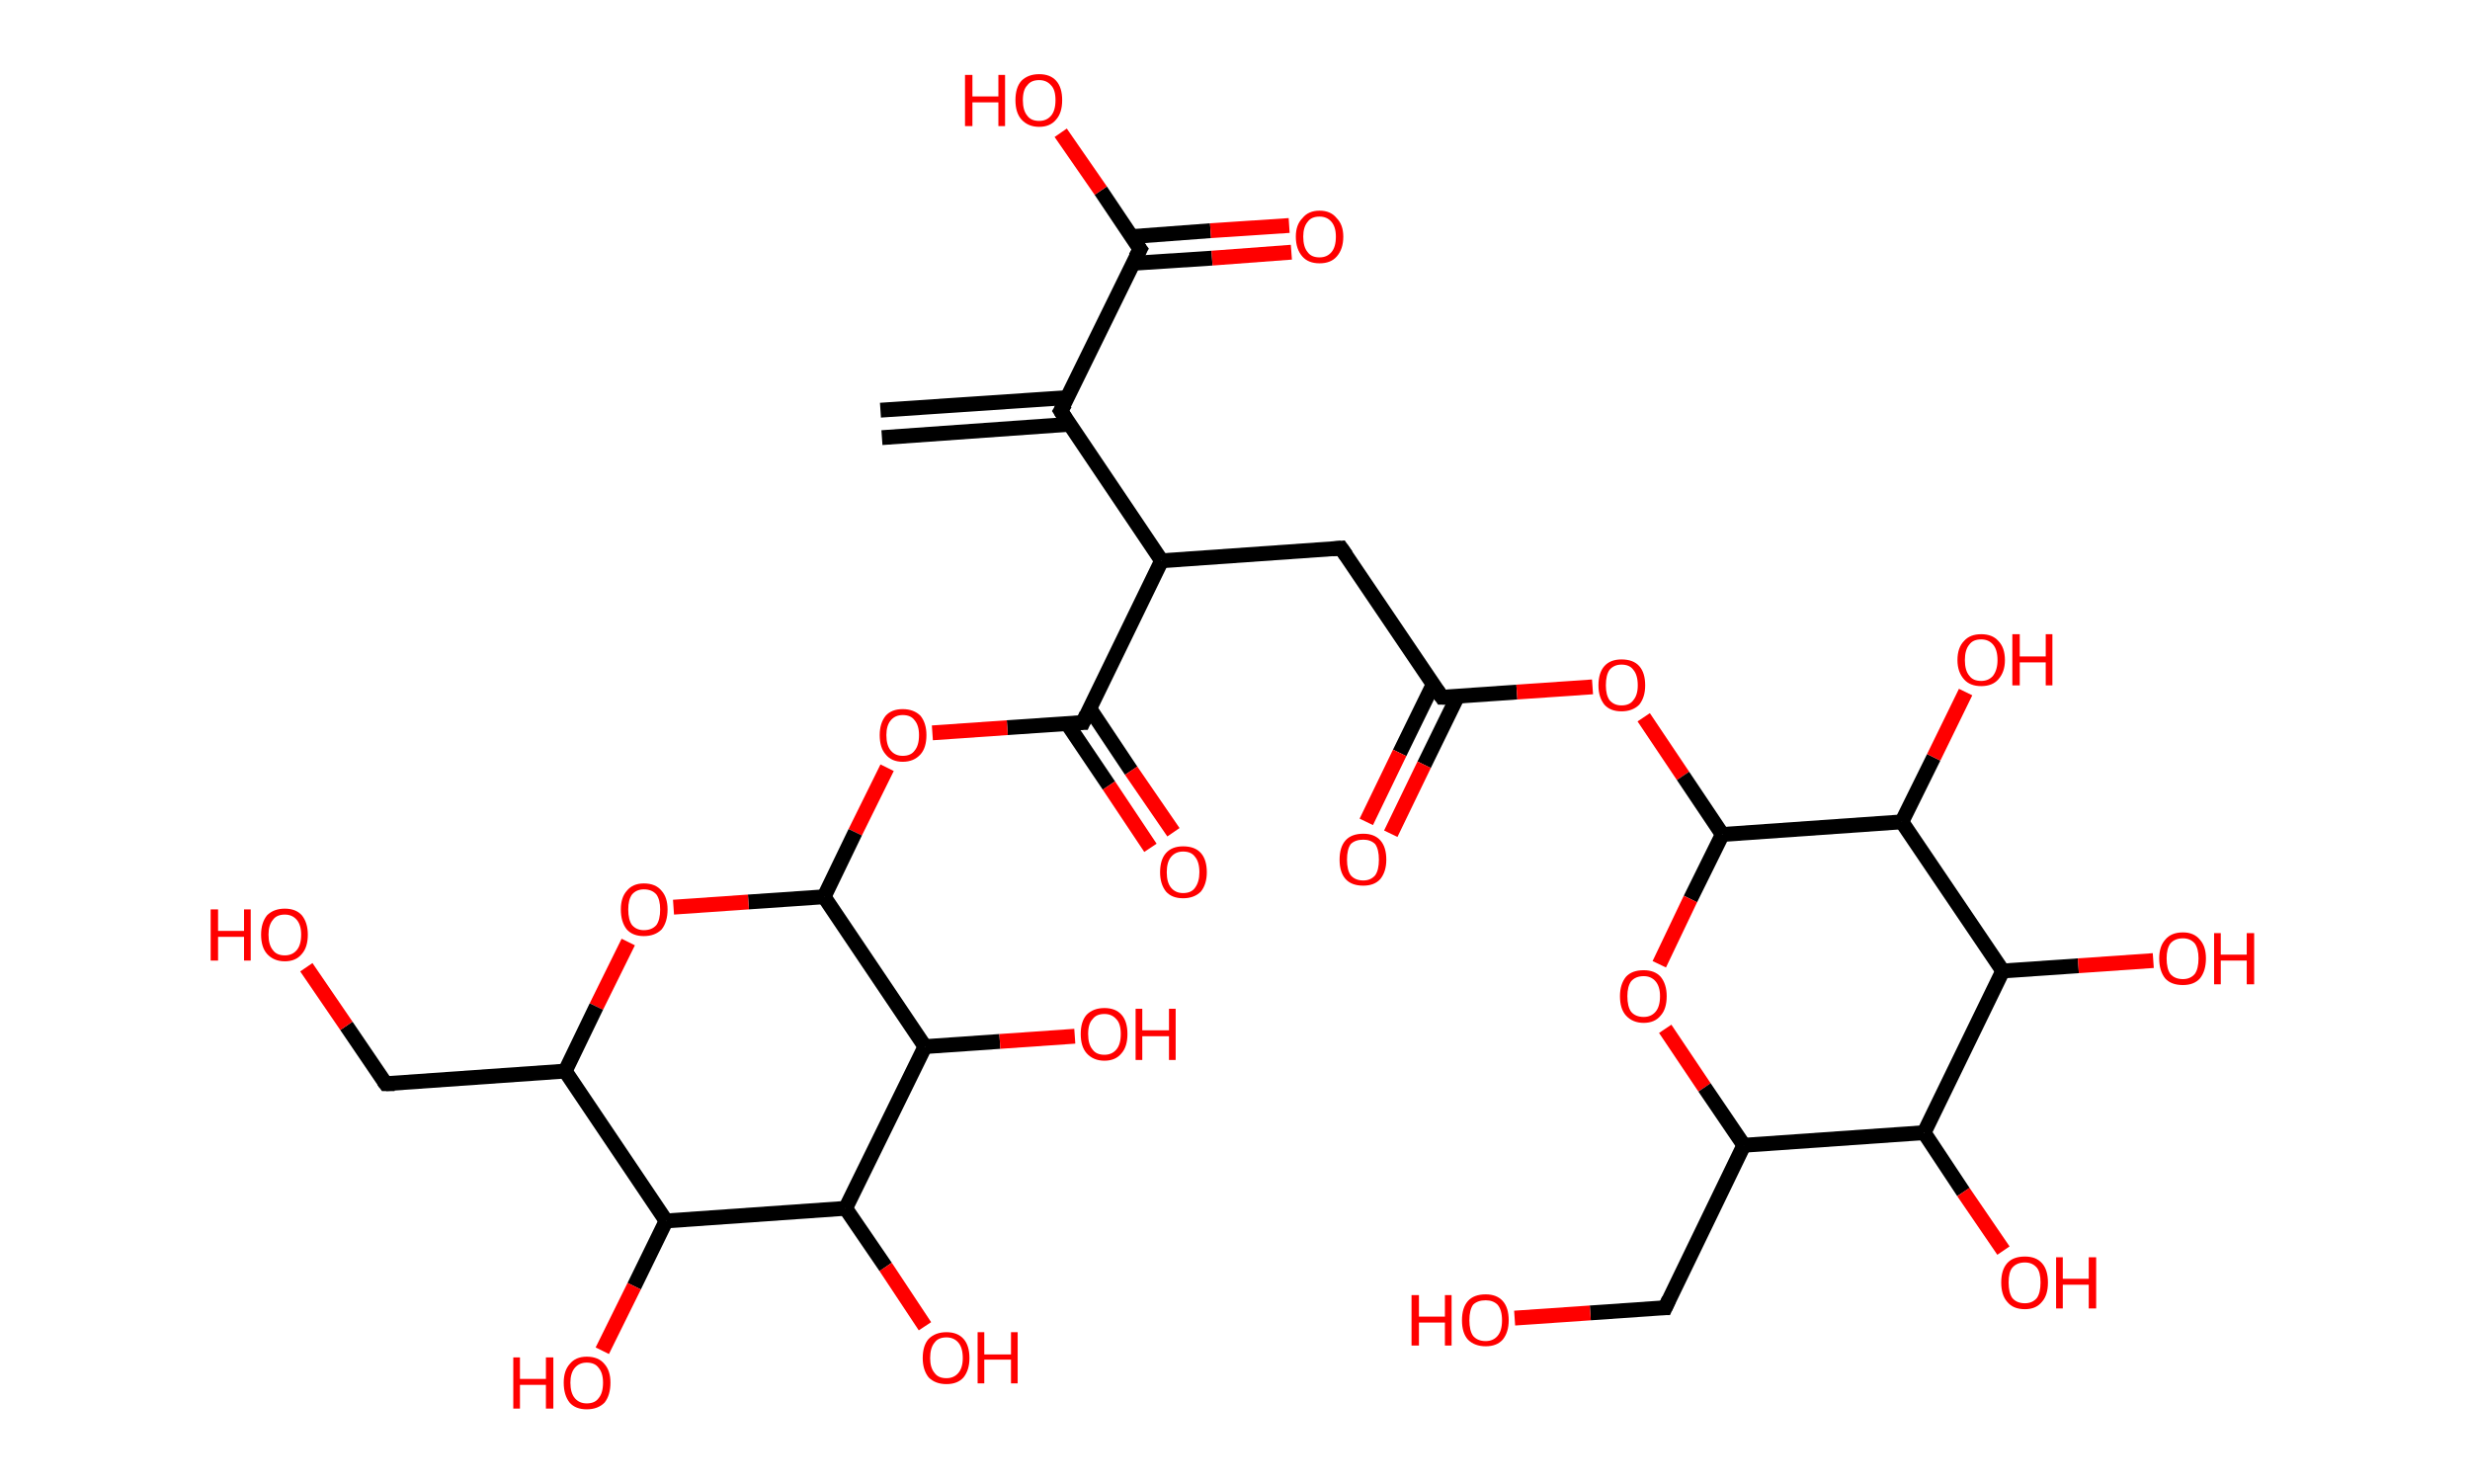 <?xml version='1.0' encoding='ASCII' standalone='yes'?>
<svg xmlns="http://www.w3.org/2000/svg" xmlns:rdkit="http://www.rdkit.org/xml" xmlns:xlink="http://www.w3.org/1999/xlink" version="1.1" baseProfile="full" xml:space="preserve" width="333px" height="200px" viewBox="0 0 333 200">
<!-- END OF HEADER -->
<rect style="opacity:1.0;fill:#FFFFFF;stroke:none" width="333.0" height="200.0" x="0.0" y="0.0"> </rect>
<path class="bond-0 atom-0 atom-1" d="M 118.7,55.3 L 143.9,53.6" style="fill:none;fill-rule:evenodd;stroke:#000000;stroke-width:2.0px;stroke-linecap:butt;stroke-linejoin:miter;stroke-opacity:1"/>
<path class="bond-0 atom-0 atom-1" d="M 118.9,59.0 L 144.2,57.2" style="fill:none;fill-rule:evenodd;stroke:#000000;stroke-width:2.0px;stroke-linecap:butt;stroke-linejoin:miter;stroke-opacity:1"/>
<path class="bond-1 atom-1 atom-2" d="M 143.0,55.4 L 153.7,33.6" style="fill:none;fill-rule:evenodd;stroke:#000000;stroke-width:2.0px;stroke-linecap:butt;stroke-linejoin:miter;stroke-opacity:1"/>
<path class="bond-2 atom-2 atom-3" d="M 152.7,35.5 L 163.4,34.8" style="fill:none;fill-rule:evenodd;stroke:#000000;stroke-width:2.0px;stroke-linecap:butt;stroke-linejoin:miter;stroke-opacity:1"/>
<path class="bond-2 atom-2 atom-3" d="M 163.4,34.8 L 174.1,34.0" style="fill:none;fill-rule:evenodd;stroke:#FF0000;stroke-width:2.0px;stroke-linecap:butt;stroke-linejoin:miter;stroke-opacity:1"/>
<path class="bond-2 atom-2 atom-3" d="M 152.5,31.9 L 163.2,31.1" style="fill:none;fill-rule:evenodd;stroke:#000000;stroke-width:2.0px;stroke-linecap:butt;stroke-linejoin:miter;stroke-opacity:1"/>
<path class="bond-2 atom-2 atom-3" d="M 163.2,31.1 L 173.8,30.4" style="fill:none;fill-rule:evenodd;stroke:#FF0000;stroke-width:2.0px;stroke-linecap:butt;stroke-linejoin:miter;stroke-opacity:1"/>
<path class="bond-3 atom-2 atom-4" d="M 153.7,33.6 L 148.4,25.7" style="fill:none;fill-rule:evenodd;stroke:#000000;stroke-width:2.0px;stroke-linecap:butt;stroke-linejoin:miter;stroke-opacity:1"/>
<path class="bond-3 atom-2 atom-4" d="M 148.4,25.7 L 143.0,17.9" style="fill:none;fill-rule:evenodd;stroke:#FF0000;stroke-width:2.0px;stroke-linecap:butt;stroke-linejoin:miter;stroke-opacity:1"/>
<path class="bond-4 atom-1 atom-5" d="M 143.0,55.4 L 156.6,75.6" style="fill:none;fill-rule:evenodd;stroke:#000000;stroke-width:2.0px;stroke-linecap:butt;stroke-linejoin:miter;stroke-opacity:1"/>
<path class="bond-5 atom-5 atom-6" d="M 156.6,75.6 L 180.8,73.9" style="fill:none;fill-rule:evenodd;stroke:#000000;stroke-width:2.0px;stroke-linecap:butt;stroke-linejoin:miter;stroke-opacity:1"/>
<path class="bond-6 atom-6 atom-7" d="M 180.8,73.9 L 194.4,94.0" style="fill:none;fill-rule:evenodd;stroke:#000000;stroke-width:2.0px;stroke-linecap:butt;stroke-linejoin:miter;stroke-opacity:1"/>
<path class="bond-7 atom-7 atom-8" d="M 193.2,92.3 L 188.7,101.5" style="fill:none;fill-rule:evenodd;stroke:#000000;stroke-width:2.0px;stroke-linecap:butt;stroke-linejoin:miter;stroke-opacity:1"/>
<path class="bond-7 atom-7 atom-8" d="M 188.7,101.5 L 184.2,110.8" style="fill:none;fill-rule:evenodd;stroke:#FF0000;stroke-width:2.0px;stroke-linecap:butt;stroke-linejoin:miter;stroke-opacity:1"/>
<path class="bond-7 atom-7 atom-8" d="M 196.5,93.9 L 192.0,103.1" style="fill:none;fill-rule:evenodd;stroke:#000000;stroke-width:2.0px;stroke-linecap:butt;stroke-linejoin:miter;stroke-opacity:1"/>
<path class="bond-7 atom-7 atom-8" d="M 192.0,103.1 L 187.5,112.4" style="fill:none;fill-rule:evenodd;stroke:#FF0000;stroke-width:2.0px;stroke-linecap:butt;stroke-linejoin:miter;stroke-opacity:1"/>
<path class="bond-8 atom-7 atom-9" d="M 194.4,94.0 L 204.5,93.3" style="fill:none;fill-rule:evenodd;stroke:#000000;stroke-width:2.0px;stroke-linecap:butt;stroke-linejoin:miter;stroke-opacity:1"/>
<path class="bond-8 atom-7 atom-9" d="M 204.5,93.3 L 214.7,92.6" style="fill:none;fill-rule:evenodd;stroke:#FF0000;stroke-width:2.0px;stroke-linecap:butt;stroke-linejoin:miter;stroke-opacity:1"/>
<path class="bond-9 atom-9 atom-10" d="M 221.6,96.7 L 226.9,104.6" style="fill:none;fill-rule:evenodd;stroke:#FF0000;stroke-width:2.0px;stroke-linecap:butt;stroke-linejoin:miter;stroke-opacity:1"/>
<path class="bond-9 atom-9 atom-10" d="M 226.9,104.6 L 232.2,112.5" style="fill:none;fill-rule:evenodd;stroke:#000000;stroke-width:2.0px;stroke-linecap:butt;stroke-linejoin:miter;stroke-opacity:1"/>
<path class="bond-10 atom-10 atom-11" d="M 232.2,112.5 L 227.9,121.2" style="fill:none;fill-rule:evenodd;stroke:#000000;stroke-width:2.0px;stroke-linecap:butt;stroke-linejoin:miter;stroke-opacity:1"/>
<path class="bond-10 atom-10 atom-11" d="M 227.9,121.2 L 223.7,130.0" style="fill:none;fill-rule:evenodd;stroke:#FF0000;stroke-width:2.0px;stroke-linecap:butt;stroke-linejoin:miter;stroke-opacity:1"/>
<path class="bond-11 atom-11 atom-12" d="M 224.5,138.7 L 229.8,146.6" style="fill:none;fill-rule:evenodd;stroke:#FF0000;stroke-width:2.0px;stroke-linecap:butt;stroke-linejoin:miter;stroke-opacity:1"/>
<path class="bond-11 atom-11 atom-12" d="M 229.8,146.6 L 235.1,154.4" style="fill:none;fill-rule:evenodd;stroke:#000000;stroke-width:2.0px;stroke-linecap:butt;stroke-linejoin:miter;stroke-opacity:1"/>
<path class="bond-12 atom-12 atom-13" d="M 235.1,154.4 L 224.5,176.3" style="fill:none;fill-rule:evenodd;stroke:#000000;stroke-width:2.0px;stroke-linecap:butt;stroke-linejoin:miter;stroke-opacity:1"/>
<path class="bond-13 atom-13 atom-14" d="M 224.5,176.3 L 214.4,177.0" style="fill:none;fill-rule:evenodd;stroke:#000000;stroke-width:2.0px;stroke-linecap:butt;stroke-linejoin:miter;stroke-opacity:1"/>
<path class="bond-13 atom-13 atom-14" d="M 214.4,177.0 L 204.2,177.7" style="fill:none;fill-rule:evenodd;stroke:#FF0000;stroke-width:2.0px;stroke-linecap:butt;stroke-linejoin:miter;stroke-opacity:1"/>
<path class="bond-14 atom-12 atom-15" d="M 235.1,154.4 L 259.4,152.7" style="fill:none;fill-rule:evenodd;stroke:#000000;stroke-width:2.0px;stroke-linecap:butt;stroke-linejoin:miter;stroke-opacity:1"/>
<path class="bond-15 atom-15 atom-16" d="M 259.4,152.7 L 264.7,160.7" style="fill:none;fill-rule:evenodd;stroke:#000000;stroke-width:2.0px;stroke-linecap:butt;stroke-linejoin:miter;stroke-opacity:1"/>
<path class="bond-15 atom-15 atom-16" d="M 264.7,160.7 L 270.1,168.6" style="fill:none;fill-rule:evenodd;stroke:#FF0000;stroke-width:2.0px;stroke-linecap:butt;stroke-linejoin:miter;stroke-opacity:1"/>
<path class="bond-16 atom-15 atom-17" d="M 259.4,152.7 L 270.0,130.9" style="fill:none;fill-rule:evenodd;stroke:#000000;stroke-width:2.0px;stroke-linecap:butt;stroke-linejoin:miter;stroke-opacity:1"/>
<path class="bond-17 atom-17 atom-18" d="M 270.0,130.9 L 280.2,130.2" style="fill:none;fill-rule:evenodd;stroke:#000000;stroke-width:2.0px;stroke-linecap:butt;stroke-linejoin:miter;stroke-opacity:1"/>
<path class="bond-17 atom-17 atom-18" d="M 280.2,130.2 L 290.3,129.5" style="fill:none;fill-rule:evenodd;stroke:#FF0000;stroke-width:2.0px;stroke-linecap:butt;stroke-linejoin:miter;stroke-opacity:1"/>
<path class="bond-18 atom-17 atom-19" d="M 270.0,130.9 L 256.4,110.8" style="fill:none;fill-rule:evenodd;stroke:#000000;stroke-width:2.0px;stroke-linecap:butt;stroke-linejoin:miter;stroke-opacity:1"/>
<path class="bond-19 atom-19 atom-20" d="M 256.4,110.8 L 260.7,102.1" style="fill:none;fill-rule:evenodd;stroke:#000000;stroke-width:2.0px;stroke-linecap:butt;stroke-linejoin:miter;stroke-opacity:1"/>
<path class="bond-19 atom-19 atom-20" d="M 260.7,102.1 L 265.0,93.3" style="fill:none;fill-rule:evenodd;stroke:#FF0000;stroke-width:2.0px;stroke-linecap:butt;stroke-linejoin:miter;stroke-opacity:1"/>
<path class="bond-20 atom-5 atom-21" d="M 156.6,75.6 L 146.0,97.4" style="fill:none;fill-rule:evenodd;stroke:#000000;stroke-width:2.0px;stroke-linecap:butt;stroke-linejoin:miter;stroke-opacity:1"/>
<path class="bond-21 atom-21 atom-22" d="M 143.9,97.6 L 149.5,105.9" style="fill:none;fill-rule:evenodd;stroke:#000000;stroke-width:2.0px;stroke-linecap:butt;stroke-linejoin:miter;stroke-opacity:1"/>
<path class="bond-21 atom-21 atom-22" d="M 149.5,105.9 L 155.1,114.3" style="fill:none;fill-rule:evenodd;stroke:#FF0000;stroke-width:2.0px;stroke-linecap:butt;stroke-linejoin:miter;stroke-opacity:1"/>
<path class="bond-21 atom-21 atom-22" d="M 146.9,95.5 L 152.5,103.9" style="fill:none;fill-rule:evenodd;stroke:#000000;stroke-width:2.0px;stroke-linecap:butt;stroke-linejoin:miter;stroke-opacity:1"/>
<path class="bond-21 atom-21 atom-22" d="M 152.5,103.9 L 158.2,112.2" style="fill:none;fill-rule:evenodd;stroke:#FF0000;stroke-width:2.0px;stroke-linecap:butt;stroke-linejoin:miter;stroke-opacity:1"/>
<path class="bond-22 atom-21 atom-23" d="M 146.0,97.4 L 135.8,98.1" style="fill:none;fill-rule:evenodd;stroke:#000000;stroke-width:2.0px;stroke-linecap:butt;stroke-linejoin:miter;stroke-opacity:1"/>
<path class="bond-22 atom-21 atom-23" d="M 135.8,98.1 L 125.7,98.8" style="fill:none;fill-rule:evenodd;stroke:#FF0000;stroke-width:2.0px;stroke-linecap:butt;stroke-linejoin:miter;stroke-opacity:1"/>
<path class="bond-23 atom-23 atom-24" d="M 119.6,103.5 L 115.3,112.2" style="fill:none;fill-rule:evenodd;stroke:#FF0000;stroke-width:2.0px;stroke-linecap:butt;stroke-linejoin:miter;stroke-opacity:1"/>
<path class="bond-23 atom-23 atom-24" d="M 115.3,112.2 L 111.1,120.9" style="fill:none;fill-rule:evenodd;stroke:#000000;stroke-width:2.0px;stroke-linecap:butt;stroke-linejoin:miter;stroke-opacity:1"/>
<path class="bond-24 atom-24 atom-25" d="M 111.1,120.9 L 100.9,121.6" style="fill:none;fill-rule:evenodd;stroke:#000000;stroke-width:2.0px;stroke-linecap:butt;stroke-linejoin:miter;stroke-opacity:1"/>
<path class="bond-24 atom-24 atom-25" d="M 100.9,121.6 L 90.8,122.3" style="fill:none;fill-rule:evenodd;stroke:#FF0000;stroke-width:2.0px;stroke-linecap:butt;stroke-linejoin:miter;stroke-opacity:1"/>
<path class="bond-25 atom-25 atom-26" d="M 84.7,127.0 L 80.4,135.7" style="fill:none;fill-rule:evenodd;stroke:#FF0000;stroke-width:2.0px;stroke-linecap:butt;stroke-linejoin:miter;stroke-opacity:1"/>
<path class="bond-25 atom-25 atom-26" d="M 80.4,135.7 L 76.2,144.4" style="fill:none;fill-rule:evenodd;stroke:#000000;stroke-width:2.0px;stroke-linecap:butt;stroke-linejoin:miter;stroke-opacity:1"/>
<path class="bond-26 atom-26 atom-27" d="M 76.2,144.4 L 52.0,146.1" style="fill:none;fill-rule:evenodd;stroke:#000000;stroke-width:2.0px;stroke-linecap:butt;stroke-linejoin:miter;stroke-opacity:1"/>
<path class="bond-27 atom-27 atom-28" d="M 52.0,146.1 L 46.7,138.3" style="fill:none;fill-rule:evenodd;stroke:#000000;stroke-width:2.0px;stroke-linecap:butt;stroke-linejoin:miter;stroke-opacity:1"/>
<path class="bond-27 atom-27 atom-28" d="M 46.7,138.3 L 41.3,130.4" style="fill:none;fill-rule:evenodd;stroke:#FF0000;stroke-width:2.0px;stroke-linecap:butt;stroke-linejoin:miter;stroke-opacity:1"/>
<path class="bond-28 atom-26 atom-29" d="M 76.2,144.4 L 89.8,164.6" style="fill:none;fill-rule:evenodd;stroke:#000000;stroke-width:2.0px;stroke-linecap:butt;stroke-linejoin:miter;stroke-opacity:1"/>
<path class="bond-29 atom-29 atom-30" d="M 89.8,164.6 L 85.5,173.4" style="fill:none;fill-rule:evenodd;stroke:#000000;stroke-width:2.0px;stroke-linecap:butt;stroke-linejoin:miter;stroke-opacity:1"/>
<path class="bond-29 atom-29 atom-30" d="M 85.5,173.4 L 81.2,182.1" style="fill:none;fill-rule:evenodd;stroke:#FF0000;stroke-width:2.0px;stroke-linecap:butt;stroke-linejoin:miter;stroke-opacity:1"/>
<path class="bond-30 atom-29 atom-31" d="M 89.8,164.6 L 114.0,162.9" style="fill:none;fill-rule:evenodd;stroke:#000000;stroke-width:2.0px;stroke-linecap:butt;stroke-linejoin:miter;stroke-opacity:1"/>
<path class="bond-31 atom-31 atom-32" d="M 114.0,162.9 L 119.4,170.8" style="fill:none;fill-rule:evenodd;stroke:#000000;stroke-width:2.0px;stroke-linecap:butt;stroke-linejoin:miter;stroke-opacity:1"/>
<path class="bond-31 atom-31 atom-32" d="M 119.4,170.8 L 124.7,178.8" style="fill:none;fill-rule:evenodd;stroke:#FF0000;stroke-width:2.0px;stroke-linecap:butt;stroke-linejoin:miter;stroke-opacity:1"/>
<path class="bond-32 atom-31 atom-33" d="M 114.0,162.9 L 124.7,141.1" style="fill:none;fill-rule:evenodd;stroke:#000000;stroke-width:2.0px;stroke-linecap:butt;stroke-linejoin:miter;stroke-opacity:1"/>
<path class="bond-33 atom-33 atom-34" d="M 124.7,141.1 L 134.8,140.4" style="fill:none;fill-rule:evenodd;stroke:#000000;stroke-width:2.0px;stroke-linecap:butt;stroke-linejoin:miter;stroke-opacity:1"/>
<path class="bond-33 atom-33 atom-34" d="M 134.8,140.4 L 144.9,139.7" style="fill:none;fill-rule:evenodd;stroke:#FF0000;stroke-width:2.0px;stroke-linecap:butt;stroke-linejoin:miter;stroke-opacity:1"/>
<path class="bond-34 atom-19 atom-10" d="M 256.4,110.8 L 232.2,112.5" style="fill:none;fill-rule:evenodd;stroke:#000000;stroke-width:2.0px;stroke-linecap:butt;stroke-linejoin:miter;stroke-opacity:1"/>
<path class="bond-35 atom-33 atom-24" d="M 124.7,141.1 L 111.1,120.9" style="fill:none;fill-rule:evenodd;stroke:#000000;stroke-width:2.0px;stroke-linecap:butt;stroke-linejoin:miter;stroke-opacity:1"/>
<path d="M 143.6,54.4 L 143.0,55.4 L 143.7,56.5" style="fill:none;stroke:#000000;stroke-width:2.0px;stroke-linecap:butt;stroke-linejoin:miter;stroke-opacity:1;"/>
<path d="M 153.1,34.7 L 153.7,33.6 L 153.4,33.2" style="fill:none;stroke:#000000;stroke-width:2.0px;stroke-linecap:butt;stroke-linejoin:miter;stroke-opacity:1;"/>
<path d="M 179.6,74.0 L 180.8,73.9 L 181.5,74.9" style="fill:none;stroke:#000000;stroke-width:2.0px;stroke-linecap:butt;stroke-linejoin:miter;stroke-opacity:1;"/>
<path d="M 193.7,93.0 L 194.4,94.0 L 194.9,94.0" style="fill:none;stroke:#000000;stroke-width:2.0px;stroke-linecap:butt;stroke-linejoin:miter;stroke-opacity:1;"/>
<path d="M 225.0,175.2 L 224.5,176.3 L 224.0,176.3" style="fill:none;stroke:#000000;stroke-width:2.0px;stroke-linecap:butt;stroke-linejoin:miter;stroke-opacity:1;"/>
<path d="M 146.5,96.3 L 146.0,97.4 L 145.4,97.4" style="fill:none;stroke:#000000;stroke-width:2.0px;stroke-linecap:butt;stroke-linejoin:miter;stroke-opacity:1;"/>
<path d="M 53.2,146.1 L 52.0,146.1 L 51.7,145.7" style="fill:none;stroke:#000000;stroke-width:2.0px;stroke-linecap:butt;stroke-linejoin:miter;stroke-opacity:1;"/>
<path class="atom-3" d="M 174.7 31.9 Q 174.7 30.3, 175.6 29.4 Q 176.4 28.4, 177.9 28.4 Q 179.4 28.4, 180.2 29.4 Q 181.1 30.3, 181.1 31.9 Q 181.1 33.6, 180.2 34.6 Q 179.4 35.5, 177.9 35.5 Q 176.4 35.5, 175.6 34.6 Q 174.7 33.6, 174.7 31.9 M 177.9 34.7 Q 178.9 34.7, 179.5 34.0 Q 180.1 33.3, 180.1 31.9 Q 180.1 30.6, 179.5 29.9 Q 178.9 29.2, 177.9 29.2 Q 176.8 29.2, 176.3 29.9 Q 175.7 30.6, 175.7 31.9 Q 175.7 33.3, 176.3 34.0 Q 176.8 34.7, 177.9 34.7 " fill="#FF0000"/>
<path class="atom-4" d="M 130.1 10.1 L 131.1 10.1 L 131.1 13.0 L 134.6 13.0 L 134.6 10.1 L 135.5 10.1 L 135.5 17.0 L 134.6 17.0 L 134.6 13.8 L 131.1 13.8 L 131.1 17.0 L 130.1 17.0 L 130.1 10.1 " fill="#FF0000"/>
<path class="atom-4" d="M 136.9 13.5 Q 136.9 11.8, 137.7 10.9 Q 138.6 10.0, 140.1 10.0 Q 141.6 10.0, 142.4 10.9 Q 143.2 11.8, 143.2 13.5 Q 143.2 15.2, 142.4 16.1 Q 141.6 17.1, 140.1 17.1 Q 138.6 17.1, 137.7 16.1 Q 136.9 15.2, 136.9 13.5 M 140.1 16.3 Q 141.1 16.3, 141.7 15.6 Q 142.3 14.9, 142.3 13.5 Q 142.3 12.1, 141.7 11.5 Q 141.1 10.8, 140.1 10.8 Q 139.0 10.8, 138.5 11.5 Q 137.9 12.1, 137.9 13.5 Q 137.9 14.9, 138.5 15.6 Q 139.0 16.3, 140.1 16.3 " fill="#FF0000"/>
<path class="atom-8" d="M 180.6 115.9 Q 180.6 114.2, 181.4 113.3 Q 182.2 112.4, 183.8 112.4 Q 185.3 112.4, 186.1 113.3 Q 186.9 114.2, 186.9 115.9 Q 186.9 117.5, 186.1 118.5 Q 185.3 119.4, 183.8 119.4 Q 182.2 119.4, 181.4 118.5 Q 180.6 117.6, 180.6 115.9 M 183.8 118.7 Q 184.8 118.7, 185.4 118.0 Q 185.9 117.3, 185.9 115.9 Q 185.9 114.5, 185.4 113.8 Q 184.8 113.2, 183.8 113.2 Q 182.7 113.2, 182.1 113.8 Q 181.6 114.5, 181.6 115.9 Q 181.6 117.3, 182.1 118.0 Q 182.7 118.7, 183.8 118.7 " fill="#FF0000"/>
<path class="atom-9" d="M 215.5 92.4 Q 215.5 90.7, 216.3 89.8 Q 217.1 88.9, 218.6 88.9 Q 220.2 88.9, 221.0 89.8 Q 221.8 90.7, 221.8 92.4 Q 221.8 94.0, 221.0 95.0 Q 220.1 95.9, 218.6 95.9 Q 217.1 95.9, 216.3 95.0 Q 215.5 94.0, 215.5 92.4 M 218.6 95.1 Q 219.7 95.1, 220.2 94.4 Q 220.8 93.7, 220.8 92.4 Q 220.8 91.0, 220.2 90.3 Q 219.7 89.6, 218.6 89.6 Q 217.6 89.6, 217.0 90.3 Q 216.5 91.0, 216.5 92.4 Q 216.5 93.7, 217.0 94.4 Q 217.6 95.1, 218.6 95.1 " fill="#FF0000"/>
<path class="atom-11" d="M 218.4 134.3 Q 218.4 132.7, 219.2 131.7 Q 220.0 130.8, 221.6 130.8 Q 223.1 130.8, 223.9 131.7 Q 224.7 132.7, 224.7 134.3 Q 224.7 136.0, 223.9 136.9 Q 223.1 137.9, 221.6 137.9 Q 220.1 137.9, 219.2 136.9 Q 218.4 136.0, 218.4 134.3 M 221.6 137.1 Q 222.6 137.1, 223.2 136.4 Q 223.8 135.7, 223.8 134.3 Q 223.8 133.0, 223.2 132.3 Q 222.6 131.6, 221.6 131.6 Q 220.5 131.6, 219.9 132.3 Q 219.4 133.0, 219.4 134.3 Q 219.4 135.7, 219.9 136.4 Q 220.5 137.1, 221.6 137.1 " fill="#FF0000"/>
<path class="atom-14" d="M 190.3 174.6 L 191.3 174.6 L 191.3 177.5 L 194.8 177.5 L 194.8 174.6 L 195.7 174.6 L 195.7 181.4 L 194.8 181.4 L 194.8 178.3 L 191.3 178.3 L 191.3 181.4 L 190.3 181.4 L 190.3 174.6 " fill="#FF0000"/>
<path class="atom-14" d="M 197.1 178.0 Q 197.1 176.3, 197.9 175.4 Q 198.7 174.5, 200.3 174.5 Q 201.8 174.5, 202.6 175.4 Q 203.4 176.3, 203.4 178.0 Q 203.4 179.6, 202.6 180.6 Q 201.8 181.5, 200.3 181.5 Q 198.8 181.5, 197.9 180.6 Q 197.1 179.7, 197.1 178.0 M 200.3 180.8 Q 201.3 180.8, 201.9 180.1 Q 202.5 179.4, 202.5 178.0 Q 202.5 176.6, 201.9 175.9 Q 201.3 175.3, 200.3 175.3 Q 199.2 175.3, 198.6 175.9 Q 198.1 176.6, 198.1 178.0 Q 198.1 179.4, 198.6 180.1 Q 199.2 180.8, 200.3 180.8 " fill="#FF0000"/>
<path class="atom-16" d="M 269.8 172.9 Q 269.8 171.2, 270.6 170.3 Q 271.4 169.4, 273.0 169.4 Q 274.5 169.4, 275.3 170.3 Q 276.1 171.2, 276.1 172.9 Q 276.1 174.6, 275.3 175.5 Q 274.5 176.5, 273.0 176.5 Q 271.4 176.5, 270.6 175.5 Q 269.8 174.6, 269.8 172.9 M 273.0 175.7 Q 274.0 175.7, 274.6 175.0 Q 275.1 174.3, 275.1 172.9 Q 275.1 171.5, 274.6 170.9 Q 274.0 170.2, 273.0 170.2 Q 271.9 170.2, 271.3 170.9 Q 270.8 171.5, 270.8 172.9 Q 270.8 174.3, 271.3 175.0 Q 271.9 175.7, 273.0 175.7 " fill="#FF0000"/>
<path class="atom-16" d="M 277.2 169.5 L 278.1 169.5 L 278.1 172.4 L 281.6 172.4 L 281.6 169.5 L 282.6 169.5 L 282.6 176.4 L 281.6 176.4 L 281.6 173.2 L 278.1 173.2 L 278.1 176.4 L 277.2 176.4 L 277.2 169.5 " fill="#FF0000"/>
<path class="atom-18" d="M 291.1 129.2 Q 291.1 127.6, 291.9 126.7 Q 292.7 125.7, 294.3 125.7 Q 295.8 125.7, 296.6 126.7 Q 297.4 127.6, 297.4 129.2 Q 297.4 130.9, 296.6 131.9 Q 295.8 132.8, 294.3 132.8 Q 292.7 132.8, 291.9 131.9 Q 291.1 130.9, 291.1 129.2 M 294.3 132.0 Q 295.3 132.0, 295.9 131.3 Q 296.4 130.6, 296.4 129.2 Q 296.4 127.9, 295.9 127.2 Q 295.3 126.5, 294.3 126.5 Q 293.2 126.5, 292.6 127.2 Q 292.1 127.9, 292.1 129.2 Q 292.1 130.6, 292.6 131.3 Q 293.2 132.0, 294.3 132.0 " fill="#FF0000"/>
<path class="atom-18" d="M 298.5 125.8 L 299.4 125.8 L 299.4 128.7 L 302.9 128.7 L 302.9 125.8 L 303.9 125.8 L 303.9 132.7 L 302.9 132.7 L 302.9 129.5 L 299.4 129.5 L 299.4 132.7 L 298.5 132.7 L 298.5 125.8 " fill="#FF0000"/>
<path class="atom-20" d="M 263.9 89.0 Q 263.9 87.3, 264.8 86.4 Q 265.6 85.5, 267.1 85.5 Q 268.6 85.5, 269.4 86.4 Q 270.3 87.3, 270.3 89.0 Q 270.3 90.6, 269.4 91.6 Q 268.6 92.5, 267.1 92.5 Q 265.6 92.5, 264.8 91.6 Q 263.9 90.6, 263.9 89.0 M 267.1 91.8 Q 268.1 91.8, 268.7 91.1 Q 269.3 90.3, 269.3 89.0 Q 269.3 87.6, 268.7 86.9 Q 268.1 86.2, 267.1 86.2 Q 266.0 86.2, 265.5 86.9 Q 264.9 87.6, 264.9 89.0 Q 264.9 90.4, 265.5 91.1 Q 266.0 91.8, 267.1 91.8 " fill="#FF0000"/>
<path class="atom-20" d="M 271.3 85.5 L 272.3 85.5 L 272.3 88.5 L 275.8 88.5 L 275.8 85.5 L 276.7 85.5 L 276.7 92.4 L 275.8 92.4 L 275.8 89.3 L 272.3 89.3 L 272.3 92.4 L 271.3 92.4 L 271.3 85.5 " fill="#FF0000"/>
<path class="atom-22" d="M 156.4 117.6 Q 156.4 115.9, 157.2 115.0 Q 158.0 114.1, 159.5 114.1 Q 161.1 114.1, 161.9 115.0 Q 162.7 115.9, 162.7 117.6 Q 162.7 119.2, 161.9 120.2 Q 161.0 121.1, 159.5 121.1 Q 158.0 121.1, 157.2 120.2 Q 156.4 119.2, 156.4 117.6 M 159.5 120.4 Q 160.6 120.4, 161.1 119.7 Q 161.7 118.9, 161.7 117.6 Q 161.7 116.2, 161.1 115.5 Q 160.6 114.8, 159.5 114.8 Q 158.5 114.8, 157.9 115.5 Q 157.3 116.2, 157.3 117.6 Q 157.3 119.0, 157.9 119.7 Q 158.5 120.4, 159.5 120.4 " fill="#FF0000"/>
<path class="atom-23" d="M 118.6 99.1 Q 118.6 97.5, 119.4 96.5 Q 120.2 95.6, 121.7 95.6 Q 123.2 95.6, 124.1 96.5 Q 124.9 97.5, 124.9 99.1 Q 124.9 100.8, 124.1 101.7 Q 123.2 102.7, 121.7 102.7 Q 120.2 102.7, 119.4 101.7 Q 118.6 100.8, 118.6 99.1 M 121.7 101.9 Q 122.8 101.9, 123.3 101.2 Q 123.9 100.5, 123.9 99.1 Q 123.9 97.8, 123.3 97.1 Q 122.8 96.4, 121.7 96.4 Q 120.7 96.4, 120.1 97.1 Q 119.5 97.8, 119.5 99.1 Q 119.5 100.5, 120.1 101.2 Q 120.7 101.9, 121.7 101.9 " fill="#FF0000"/>
<path class="atom-25" d="M 83.7 122.6 Q 83.7 121.0, 84.5 120.1 Q 85.3 119.1, 86.8 119.1 Q 88.4 119.1, 89.2 120.1 Q 90.0 121.0, 90.0 122.6 Q 90.0 124.3, 89.2 125.3 Q 88.3 126.2, 86.8 126.2 Q 85.3 126.2, 84.5 125.3 Q 83.7 124.3, 83.7 122.6 M 86.8 125.4 Q 87.9 125.4, 88.5 124.7 Q 89.0 124.0, 89.0 122.6 Q 89.0 121.3, 88.5 120.6 Q 87.9 119.9, 86.8 119.9 Q 85.8 119.9, 85.2 120.6 Q 84.7 121.3, 84.7 122.6 Q 84.7 124.0, 85.2 124.7 Q 85.8 125.4, 86.8 125.4 " fill="#FF0000"/>
<path class="atom-28" d="M 28.4 122.6 L 29.4 122.6 L 29.4 125.5 L 32.9 125.5 L 32.9 122.6 L 33.8 122.6 L 33.8 129.5 L 32.9 129.5 L 32.9 126.3 L 29.4 126.3 L 29.4 129.5 L 28.4 129.5 L 28.4 122.6 " fill="#FF0000"/>
<path class="atom-28" d="M 35.2 126.0 Q 35.2 124.4, 36.0 123.4 Q 36.9 122.5, 38.4 122.5 Q 39.9 122.5, 40.7 123.4 Q 41.5 124.4, 41.5 126.0 Q 41.5 127.7, 40.7 128.6 Q 39.9 129.6, 38.4 129.6 Q 36.9 129.6, 36.0 128.6 Q 35.2 127.7, 35.2 126.0 M 38.4 128.8 Q 39.4 128.8, 40.0 128.1 Q 40.6 127.4, 40.6 126.0 Q 40.6 124.7, 40.0 124.0 Q 39.4 123.3, 38.4 123.3 Q 37.3 123.3, 36.8 124.0 Q 36.2 124.7, 36.2 126.0 Q 36.2 127.4, 36.8 128.1 Q 37.3 128.8, 38.4 128.8 " fill="#FF0000"/>
<path class="atom-30" d="M 69.2 183.0 L 70.1 183.0 L 70.1 185.9 L 73.6 185.9 L 73.6 183.0 L 74.6 183.0 L 74.6 189.9 L 73.6 189.9 L 73.6 186.7 L 70.1 186.7 L 70.1 189.9 L 69.2 189.9 L 69.2 183.0 " fill="#FF0000"/>
<path class="atom-30" d="M 76.0 186.4 Q 76.0 184.8, 76.8 183.9 Q 77.6 182.9, 79.1 182.9 Q 80.7 182.9, 81.5 183.9 Q 82.3 184.8, 82.3 186.4 Q 82.3 188.1, 81.5 189.1 Q 80.6 190.0, 79.1 190.0 Q 77.6 190.0, 76.8 189.1 Q 76.0 188.1, 76.0 186.4 M 79.1 189.2 Q 80.2 189.2, 80.7 188.5 Q 81.3 187.8, 81.3 186.4 Q 81.3 185.1, 80.7 184.4 Q 80.2 183.7, 79.1 183.7 Q 78.1 183.7, 77.5 184.4 Q 76.9 185.1, 76.9 186.4 Q 76.9 187.8, 77.5 188.5 Q 78.1 189.2, 79.1 189.2 " fill="#FF0000"/>
<path class="atom-32" d="M 124.4 183.1 Q 124.4 181.4, 125.2 180.5 Q 126.1 179.6, 127.6 179.6 Q 129.1 179.6, 129.9 180.5 Q 130.7 181.4, 130.7 183.1 Q 130.7 184.7, 129.9 185.7 Q 129.1 186.6, 127.6 186.6 Q 126.1 186.6, 125.2 185.7 Q 124.4 184.7, 124.4 183.1 M 127.6 185.8 Q 128.6 185.8, 129.2 185.1 Q 129.8 184.4, 129.8 183.1 Q 129.8 181.7, 129.2 181.0 Q 128.6 180.3, 127.6 180.3 Q 126.5 180.3, 126.0 181.0 Q 125.4 181.7, 125.4 183.1 Q 125.4 184.4, 126.0 185.1 Q 126.5 185.8, 127.6 185.8 " fill="#FF0000"/>
<path class="atom-32" d="M 131.8 179.6 L 132.7 179.6 L 132.7 182.6 L 136.3 182.6 L 136.3 179.6 L 137.2 179.6 L 137.2 186.5 L 136.3 186.5 L 136.3 183.3 L 132.7 183.3 L 132.7 186.5 L 131.8 186.5 L 131.8 179.6 " fill="#FF0000"/>
<path class="atom-34" d="M 145.7 139.4 Q 145.7 137.7, 146.5 136.8 Q 147.4 135.9, 148.9 135.9 Q 150.4 135.9, 151.2 136.8 Q 152.0 137.7, 152.0 139.4 Q 152.0 141.1, 151.2 142.0 Q 150.4 143.0, 148.9 143.0 Q 147.4 143.0, 146.5 142.0 Q 145.7 141.1, 145.7 139.4 M 148.9 142.2 Q 149.9 142.2, 150.5 141.5 Q 151.1 140.8, 151.1 139.4 Q 151.1 138.0, 150.5 137.4 Q 149.9 136.7, 148.9 136.7 Q 147.8 136.7, 147.3 137.4 Q 146.7 138.0, 146.7 139.4 Q 146.7 140.8, 147.3 141.5 Q 147.8 142.2, 148.9 142.2 " fill="#FF0000"/>
<path class="atom-34" d="M 153.1 136.0 L 154.0 136.0 L 154.0 138.9 L 157.6 138.9 L 157.6 136.0 L 158.5 136.0 L 158.5 142.9 L 157.6 142.9 L 157.6 139.7 L 154.0 139.7 L 154.0 142.9 L 153.1 142.9 L 153.1 136.0 " fill="#FF0000"/>
</svg>
